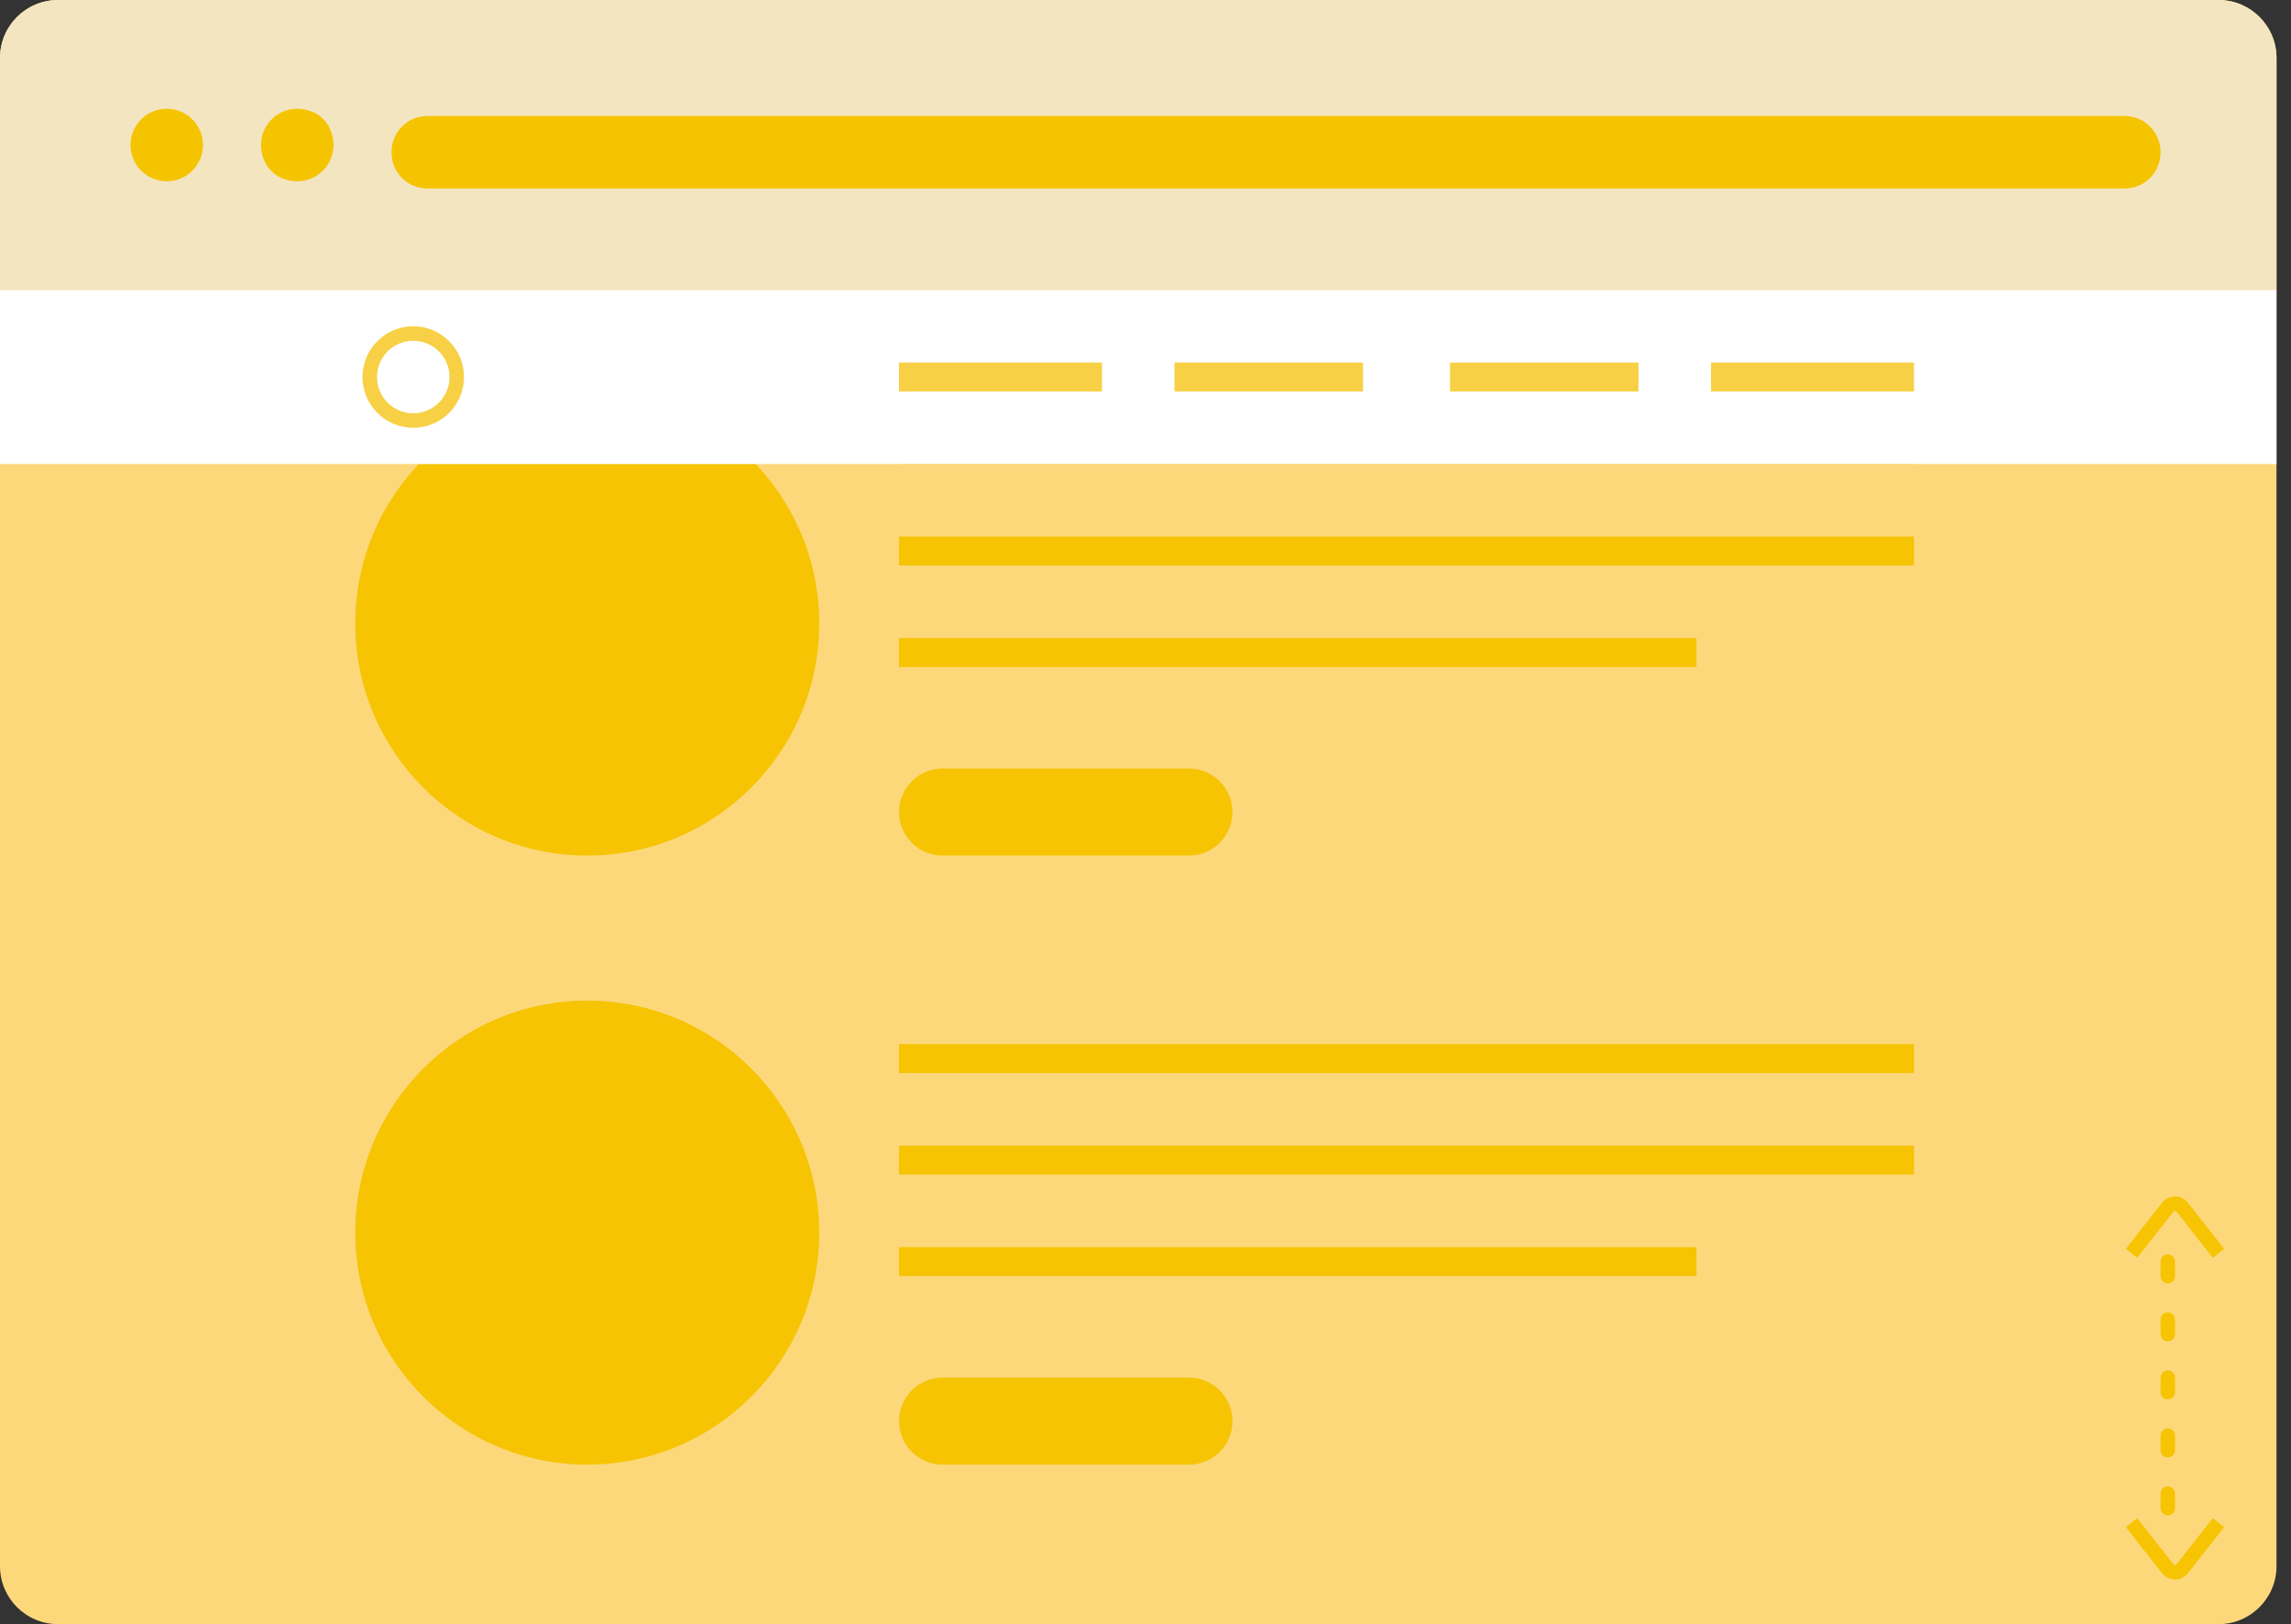 <svg class="symbol-fix-header-clipart" version="1.1" xmlns="http://www.w3.org/2000/svg" xmlns:xlink="http://www.w3.org/1999/xlink" width="158px" height="112px" viewBox="0 0 158 112">
  <rect x="0" y="0" width="158" height="112" fill="#333333" stroke="none"/>
  <defs>
    <path id="SVGID-195-" d="M157,108c0,2.209-1.791,4-4,4H4c-2.209,0-4-1.791-4-4V4c0-2.209,1.791-4,4-4h149c2.209,0,4,1.791,4,4
                             V108z"/>
  </defs>
  <use xlink:href="#SVGID-195-"  style="overflow:visible;fill:#FDD87B;"/>
  <clipPath id="SVGID-2-">
    <use xlink:href="#SVGID-195-"  style="overflow:visible;"/>
  </clipPath>
  <rect style="clip-path:url(#SVGID-2-);fill:#F4E5C1;" width="157" height="20"/>
  <path style="fill:#F5C400;" d="M22.76,8.889c0.968,2.215-1.156,4.339-3.371,3.371c-0.507-0.222-0.926-0.641-1.148-1.148
                                 c-0.968-2.215,1.156-4.339,3.371-3.371C22.119,7.962,22.538,8.381,22.76,8.889z"/>
  <circle style="fill:#F5C400;" cx="11.5" cy="10" r="2.5"/>
  <path style="fill:#F5C400;" d="M149,10.53c0,1.364-1.106,2.47-2.47,2.47H29.47C28.106,13,27,11.894,27,10.53v-0.06
                                 C27,9.106,28.106,8,29.47,8h117.06c1.364,0,2.47,1.106,2.47,2.47V10.53z"/>
  <rect x="62" y="37" style="fill:#F6C403;" width="70" height="2"/>
  <rect x="62" y="44" style="fill:#F6C403;" width="55" height="2"/>
  <rect x="62" y="30" style="fill:#F6C403;" width="70" height="2"/>
  <circle style="fill:#F6C403;" cx="40.5" cy="43" r="16"/>
  <path style="fill:#F6C403;" d="M85,56c0,1.657-1.343,3-3,3H65c-1.657,0-3-1.343-3-3l0,0c0-1.657,1.343-3,3-3h17
                                 C83.657,53,85,54.343,85,56L85,56z"/>
  <rect x="62" y="79" style="fill:#F6C403;" width="70" height="2"/>
  <rect x="62" y="86" style="fill:#F6C403;" width="55" height="2"/>
  <rect x="62" y="72" style="fill:#F6C403;" width="70" height="2"/>
  <circle style="fill:#F6C403;" cx="40.5" cy="85" r="16"/>
  <path style="fill:#F6C403;" d="M85,98c0,1.657-1.343,3-3,3H65c-1.657,0-3-1.343-3-3l0,0c0-1.657,1.343-3,3-3h17C83.657,95,85,96.343,85,98L85,98z"/>
  <rect y="20" style="fill:#FFFFFF;" width="157" height="12"/>
  <circle style="fill:none;stroke:#F7D045;stroke-miterlimit:10;" cx="28.5" cy="26" r="3"/>
  <rect x="62" y="25" style="fill:#F7D045;" width="14" height="2"/>
  <rect x="81" y="25" style="fill:#F7D045;" width="13" height="2"/>
  <rect x="100" y="25" style="fill:#F7D045;" width="13" height="2"/>
  <rect x="118" y="25" style="fill:#F7D045;" width="14" height="2"/>
  <line style="fill:none;stroke:#F6C403;stroke-linecap:round;stroke-miterlimit:10;stroke-dasharray:1,3;" x1="149.5" y1="104" x2="149.5" y2="87"/>
  <path style="fill:none;stroke:#F6C403;stroke-miterlimit:10;" d="M147,86.429l2.51-3.189c0.251-0.319,0.73-0.319,0.981,0l2.51,3.189"/>
  <path style="fill:none;stroke:#F6C403;stroke-miterlimit:10;" d="M153,105l-2.51,3.189c-0.251,0.319-0.73,0.319-0.981,0L147,105"/>
</svg>
